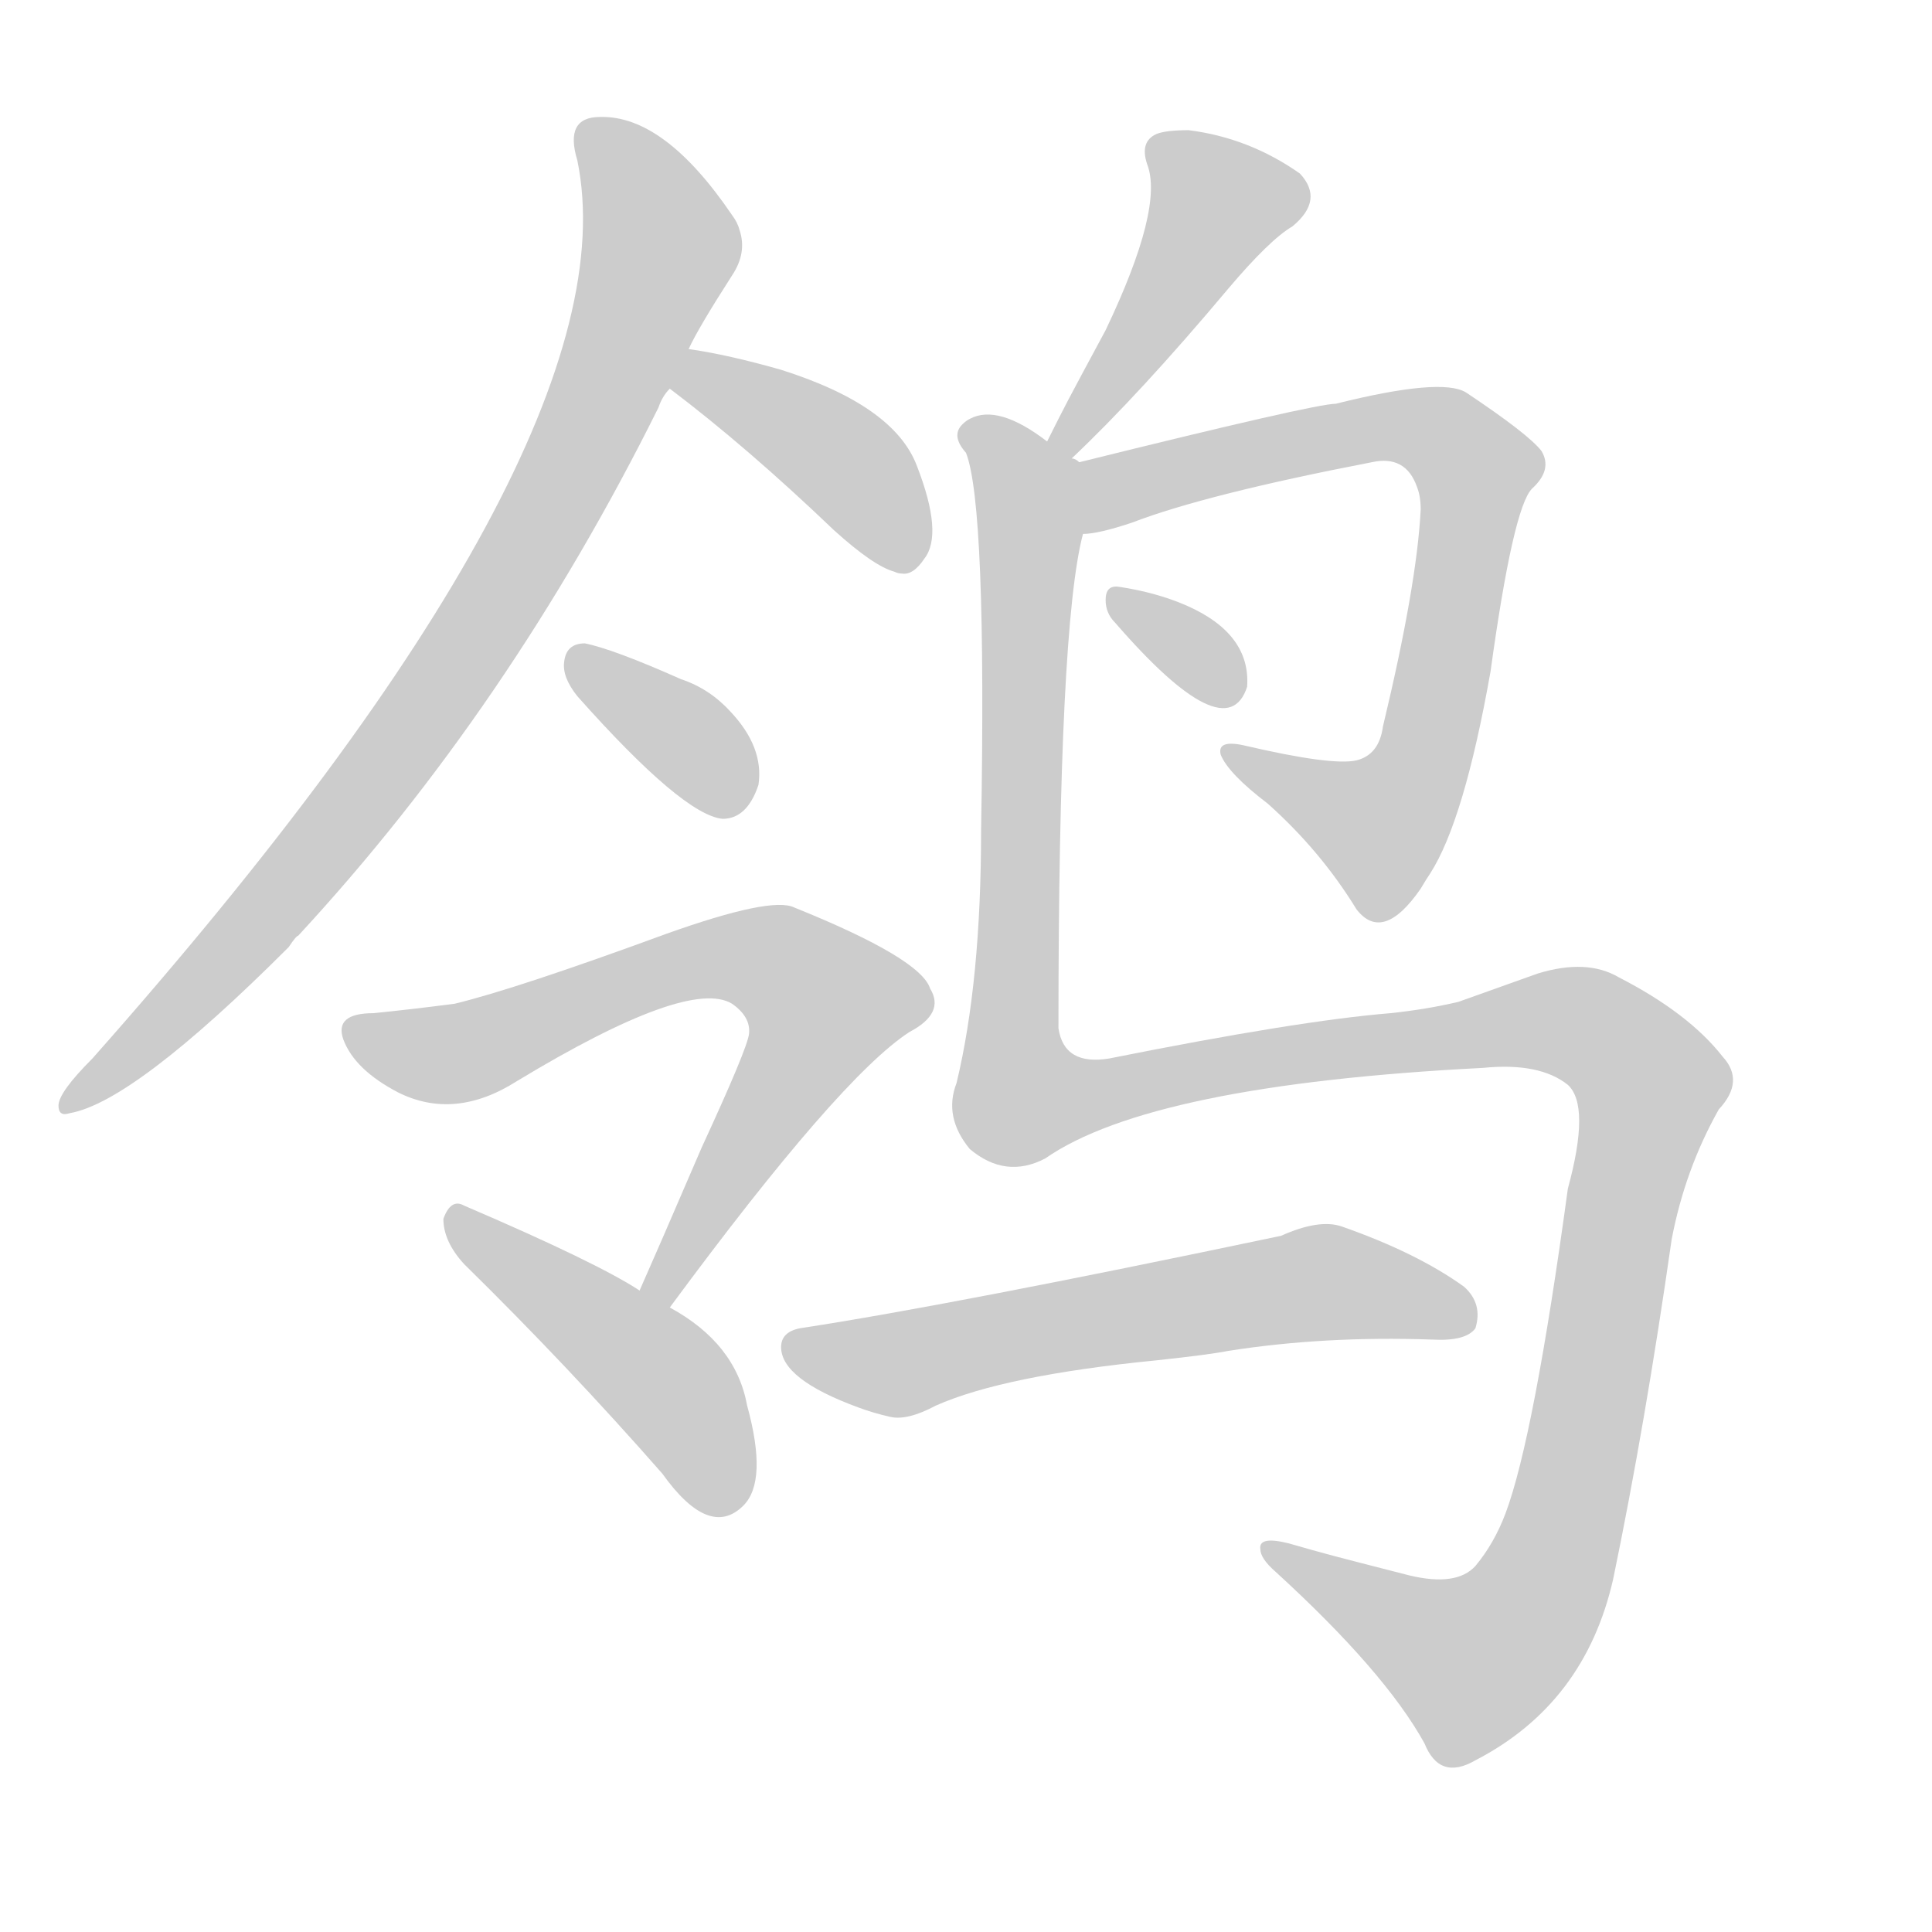 <!--
AnimCJK 2016-2018 Copyright Francois Mizessyn - https://github.com/parsimonhi/animCJK
Derived from:
    MakeMeAHanzi project - https://github.com/skishore/makemeahanzi
    Arphic PL KaitiM GB - https://apps.ubuntu.com/cat/applications/precise/fonts-arphic-gkai00mp/
    Arphic PL UKai - https://apps.ubuntu.com/cat/applications/fonts-arphic-ukai/
You can redistribute and/or modify this file under the terms of the Arphic Public License
as published by Arphic Technology Co., Ltd.
You should have received a copy of this license (the directory "APL") along with this file;
if not, see http://ftp.gnu.org/non-gnu/chinese-fonts-truetype/LICENSE.
-->
<svg id="z40496" class="acjk" version="1.1" viewBox="0 0 1024 1024" xmlns="http://www.w3.org/2000/svg" xmlns:xlink="http://www.w3.org/1999/xlink">
<style>
<![CDATA[
@keyframes z40496k {
	from {
		stroke:#ccc;
		stroke-dashoffset:3334;
	}
	1% {
		stroke:#c00;
		stroke-dashoffset:3334;
	}
	75% {
		stroke:#c00;
		stroke-dashoffset:0;
	}
	to {
		stroke:#000;
	}
}
#z40496 path[clip-path] {
	animation:z40496k 1s linear both;
	stroke-dasharray:3334;
	stroke-width:128;
	stroke-linecap:round;
	fill:none;
}
#z40496 path[clip-path="url(#z40496c1)"] {animation-delay:1s;}
#z40496 path[clip-path="url(#z40496c2)"] {animation-delay:2s;}
#z40496 path[clip-path="url(#z40496c3)"] {animation-delay:3s;}
#z40496 path[clip-path="url(#z40496c4)"] {animation-delay:4s;}
#z40496 path[clip-path="url(#z40496c5)"] {animation-delay:5s;}
#z40496 path[clip-path="url(#z40496c6)"] {animation-delay:6s;}
#z40496 path[clip-path="url(#z40496c7)"] {animation-delay:7s;}
#z40496 path[clip-path="url(#z40496c8)"] {animation-delay:8s;}
#z40496 path[clip-path="url(#z40496c9)"] {animation-delay:9s;}
#z40496 path[clip-path="url(#z40496c10)"] {animation-delay:10s;}
#z40496 path {fill:#ccc;}
]]>
</style>
<path id="z40496d1" d="M365 185Q370 174 388 146Q396 134 392 122Q391 118 388 114Q352 61 318 62Q299 62 306 85Q337 236 49 561Q31 579 31 586Q31 592 37 590Q71 584 153 502Q157 496 158 496Q270 375 349 216Q351 210 355 206C362 192 362 192 365 185Z"/>
<path id="z40496d2" d="M355 206Q396 237 442 281Q463 300 474 303Q476 304 478 304Q484 305 490 296Q500 283 486 247Q474 215 414 196Q386 188 365 185C357 184 349 201 355 206Z"/>
<path id="z40496d3" d="M306 369Q362 432 383 434Q396 434 402 416Q405 396 387 377Q376 365 361 360Q325 344 310 341Q300 341 299 351Q298 359 306 369Z"/>
<path id="z40496d4" d="M355 693Q445 571 482 547Q501 537 493 524Q488 508 421 481Q409 475 353 495Q274 524 241 532Q218 535 198 537Q177 537 182 551Q188 567 211 579Q241 594 274 573Q365 518 388 532Q398 539 397 548Q396 556 372 608C350 659 350 659 339 684C337 690 351 698 355 693Z"/>
<path id="z40496d5" d="M339 684Q316 669 246 639Q239 635 235 646Q235 658 246 670Q301 724 351 781Q376 816 394 798Q407 785 396 745Q390 712 355 693C344 687 344 687 339 684Z"/>
<path id="z40496d6" d="M568 243Q604 209 651 153Q673 127 685 120Q702 106 689 92Q662 73 630 69Q618 69 613 71Q604 75 608 87Q617 110 586 175C565 214 565 214 555 234C552 239 564 246 568 243Z"/>
<path id="z40496d7" d="M574 283Q582 283 600 277Q639 262 727 245Q745 241 751 258Q753 263 753 270Q751 310 733 385Q731 400 719 403Q706 406 659 395Q645 392 647 400Q651 410 672 426Q700 451 719 482Q733 500 753 471C756 466 756 466 758 463Q776 435 790 356Q802 269 812 259Q823 249 817 239Q810 230 777 208Q764 200 708 214Q697 214 572 245C560 247 561 283 574 283Z"/>
<path id="z40496d8" d="M591 330Q650 398 661 364Q663 336 629 321Q613 314 593 311Q586 310 586 318Q586 325 591 330Z"/>
<path id="z40496d9" d="M554 614Q610 575 786 566Q816 563 831 575Q843 586 831 630Q813 762 798 802Q792 818 782 830Q772 841 747 835C704 824 704 824 683 818Q667 814 668 821Q668 826 676 833Q734 886 755 924Q763 944 782 933Q840 903 855 837Q872 755 886 657Q893 620 911 588Q925 573 913 560Q895 537 858 518Q841 508 815 516C787 526 787 526 773 531Q756 535 737 537Q688 541 588 561Q564 565 561 545Q561 332 574 283C576 270 583 252 572 245Q570 243 568 243C559 237 559 237 555 234Q529 214 514 222Q512 223 510 225Q504 231 512 240Q523 268 520 440Q520 520 507 574Q500 592 514 609Q533 625 554 614Z"/>
<path id="z40496d10" d="M496 745Q532 729 613 721Q641 718 651 716Q702 708 759 710Q777 711 782 704Q786 691 776 682Q751 664 711 650Q699 646 679 655Q503 692 424 704Q414 706 414 714Q414 731 455 746Q463 749 472 751Q481 753 496 745Z"/>
<defs>
	<clipPath id="z40496c1"><use xlink:href="#z40496d1"></use></clipPath>
	<clipPath id="z40496c2"><use xlink:href="#z40496d2"></use></clipPath>
	<clipPath id="z40496c3"><use xlink:href="#z40496d3"></use></clipPath>
	<clipPath id="z40496c4"><use xlink:href="#z40496d4"></use></clipPath>
	<clipPath id="z40496c5"><use xlink:href="#z40496d5"></use></clipPath>
	<clipPath id="z40496c6"><use xlink:href="#z40496d6"></use></clipPath>
	<clipPath id="z40496c7"><use xlink:href="#z40496d7"></use></clipPath>
	<clipPath id="z40496c8"><use xlink:href="#z40496d8"></use></clipPath>
	<clipPath id="z40496c9"><use xlink:href="#z40496d9"></use></clipPath>
	<clipPath id="z40496c10"><use xlink:href="#z40496d10"></use></clipPath>
</defs>
<path pathLength="3333" clip-path="url(#z40496c1)" d="M311 67L350 133L298 257L157 466L37 583"/>
<path pathLength="3333" clip-path="url(#z40496c2)" d="M361 203L442 240L487 296"/>
<path pathLength="3333" clip-path="url(#z40496c3)" d="M305 348L393 425"/>
<path pathLength="3333" clip-path="url(#z40496c4)" d="M187 546L245 558L375 508L424 516L445 543L347 687"/>
<path pathLength="3333" clip-path="url(#z40496c5)" d="M242 645L350 730L391 795"/>
<path pathLength="3333" clip-path="url(#z40496c6)" d="M613 79L650 113L562 232"/>
<path pathLength="3333" clip-path="url(#z40496c7)" d="M577 276L736 225L783 247L732 441L655 402"/>
<path pathLength="3333" clip-path="url(#z40496c8)" d="M596 320L654 366"/>
<path pathLength="3333" clip-path="url(#z40496c9)" d="M517 228L545 262L544 586L815 540L877 578L803 864L762 887L675 824"/>
<path pathLength="3333" clip-path="url(#z40496c10)" d="M421 716L469 724L700 680L779 695"/>
</svg>